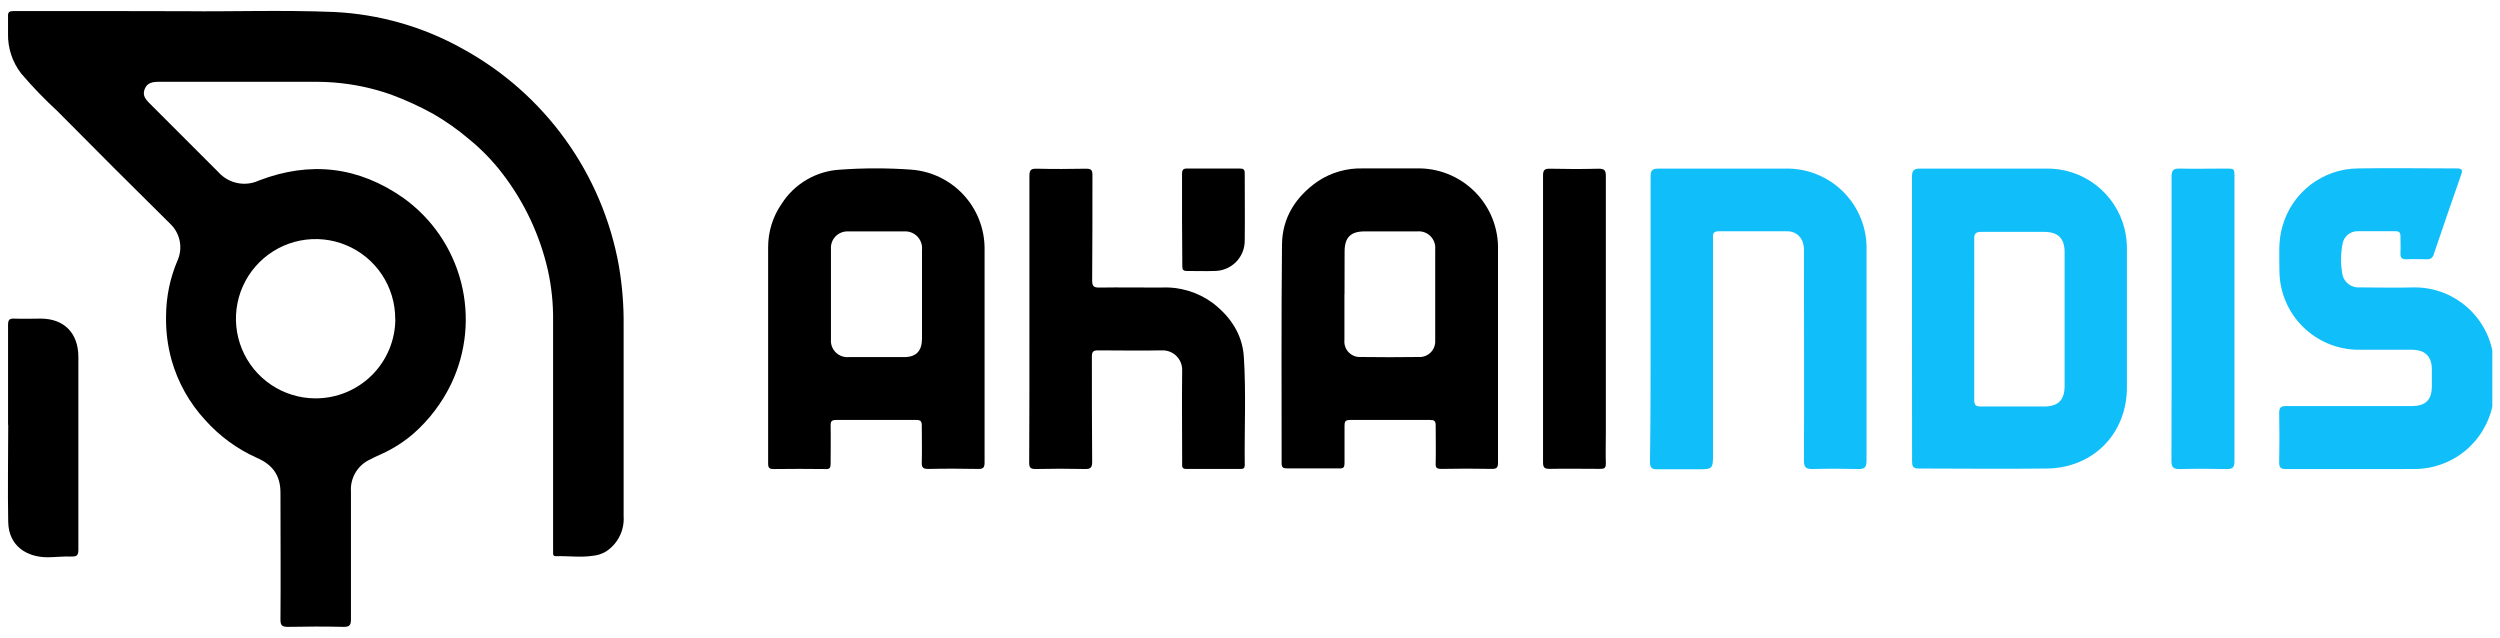 <svg width="149" height="38" viewBox="0 0 149 38" fill="none" xmlns="http://www.w3.org/2000/svg">
<g clip-path="url(#clip0_3360_4214)">
<path d="M11.133 0.668C13.657 0.701 16.782 0.587 19.904 0.714C22.592 0.841 25.214 1.59 27.563 2.901C29.987 4.225 32.083 6.076 33.697 8.318C35.311 10.559 36.401 13.135 36.887 15.854C37.087 17.025 37.181 18.212 37.168 19.4C37.168 23.186 37.168 26.975 37.168 30.761C37.197 31.172 37.115 31.583 36.933 31.952C36.75 32.322 36.472 32.636 36.128 32.863C35.888 33.009 35.617 33.099 35.337 33.124C34.608 33.239 33.873 33.124 33.14 33.15C33 33.15 32.957 33.085 32.964 32.957C32.97 32.83 32.964 32.752 32.964 32.647C32.964 28.138 32.964 23.632 32.964 19.129C32.977 18.11 32.873 17.093 32.653 16.099C32.175 14.005 31.249 12.04 29.94 10.338C29.367 9.59 28.708 8.911 27.979 8.315C27.301 7.735 26.571 7.219 25.798 6.775C24.995 6.334 24.16 5.953 23.3 5.634C22.208 5.25 21.071 5.01 19.917 4.918C19.59 4.892 19.263 4.876 18.936 4.876C15.775 4.876 12.614 4.876 9.456 4.876C9.09 4.876 8.769 4.931 8.622 5.311C8.475 5.69 8.681 5.928 8.926 6.17C10.295 7.532 11.661 8.899 13.026 10.27C13.322 10.597 13.714 10.821 14.147 10.909C14.579 10.998 15.028 10.945 15.428 10.76C18.485 9.587 21.368 9.92 24.049 11.803C25.746 13.022 26.96 14.798 27.48 16.821C28 18.845 27.792 20.986 26.893 22.872C26.352 23.998 25.592 25.003 24.657 25.831C24.084 26.329 23.44 26.741 22.748 27.053C22.477 27.178 22.199 27.299 21.934 27.446C21.604 27.626 21.332 27.898 21.152 28.228C20.971 28.558 20.89 28.934 20.917 29.309C20.917 31.843 20.917 34.376 20.917 36.91C20.917 37.266 20.826 37.367 20.466 37.361C19.368 37.335 18.269 37.338 17.174 37.361C16.831 37.361 16.713 37.299 16.716 36.923C16.736 34.402 16.716 31.882 16.716 29.361C16.716 28.299 16.213 27.678 15.304 27.285C14.13 26.759 13.081 25.991 12.225 25.03C11.286 24.012 10.6 22.786 10.224 21.453C9.989 20.602 9.879 19.721 9.897 18.838C9.902 17.69 10.137 16.555 10.59 15.5C10.745 15.142 10.787 14.745 10.71 14.361C10.633 13.978 10.442 13.628 10.162 13.356C7.904 11.126 5.657 8.882 3.421 6.622C2.657 5.92 1.936 5.172 1.263 4.382C0.736 3.703 0.459 2.862 0.479 2.002C0.479 1.675 0.479 1.322 0.479 0.986C0.459 0.714 0.567 0.659 0.806 0.659C2.646 0.659 4.49 0.659 6.331 0.659L11.133 0.668ZM23.555 19.008C23.558 18.07 23.282 17.151 22.763 16.369C22.244 15.587 21.504 14.977 20.638 14.615C19.772 14.253 18.818 14.156 17.897 14.337C16.976 14.517 16.128 14.967 15.463 15.628C14.797 16.29 14.342 17.134 14.156 18.054C13.97 18.974 14.061 19.929 14.417 20.797C14.774 21.666 15.38 22.409 16.158 22.933C16.937 23.457 17.854 23.739 18.792 23.742C19.417 23.745 20.035 23.625 20.613 23.389C21.191 23.153 21.717 22.805 22.16 22.365C22.603 21.925 22.955 21.402 23.196 20.826C23.436 20.25 23.561 19.632 23.562 19.008H23.555Z" fill="black"/>
<path d="M58.681 21.129C58.681 23.27 58.681 25.412 58.681 27.553C58.681 27.851 58.619 27.955 58.299 27.949C57.318 27.929 56.314 27.926 55.324 27.949C54.997 27.949 54.928 27.851 54.938 27.55C54.958 26.821 54.938 26.088 54.938 25.356C54.938 25.098 54.856 25.029 54.611 25.029C53.018 25.029 51.425 25.029 49.832 25.029C49.567 25.029 49.505 25.111 49.505 25.356C49.521 26.115 49.505 26.87 49.505 27.645C49.505 27.88 49.449 27.971 49.204 27.955C48.171 27.942 47.139 27.942 46.108 27.955C45.843 27.955 45.781 27.87 45.781 27.628C45.781 23.337 45.781 19.044 45.781 14.748C45.776 13.813 46.06 12.899 46.595 12.133C46.972 11.546 47.483 11.058 48.085 10.707C48.688 10.355 49.364 10.152 50.061 10.112C51.481 10.009 52.907 10.009 54.327 10.112C55.507 10.203 56.609 10.735 57.416 11.601C58.222 12.466 58.674 13.604 58.681 14.787C58.681 15.843 58.681 16.902 58.681 17.958V21.129ZM54.951 17.559C54.951 16.67 54.951 15.781 54.951 14.895C54.966 14.748 54.949 14.598 54.899 14.459C54.85 14.319 54.77 14.191 54.666 14.086C54.561 13.981 54.435 13.9 54.295 13.849C54.156 13.799 54.007 13.78 53.859 13.793C52.77 13.793 51.672 13.793 50.567 13.793C50.427 13.784 50.286 13.805 50.154 13.855C50.023 13.905 49.903 13.983 49.804 14.083C49.705 14.183 49.629 14.303 49.581 14.436C49.533 14.568 49.513 14.709 49.525 14.849C49.525 16.636 49.525 18.425 49.525 20.214C49.511 20.358 49.529 20.503 49.578 20.639C49.627 20.774 49.705 20.898 49.807 21C49.909 21.102 50.033 21.18 50.169 21.229C50.305 21.278 50.45 21.297 50.593 21.283C51.683 21.283 52.781 21.283 53.885 21.283C54.608 21.283 54.948 20.917 54.951 20.181C54.954 19.308 54.951 18.432 54.951 17.559Z" fill="black"/>
<path d="M113.953 19.009C113.953 16.191 113.953 13.37 113.953 10.549C113.953 10.147 114.068 10.045 114.46 10.049C116.944 10.049 119.426 10.049 121.907 10.049C122.982 10.02 124.034 10.358 124.891 11.007C125.748 11.657 126.358 12.579 126.621 13.622C126.724 14.04 126.773 14.469 126.765 14.9C126.765 17.631 126.765 20.355 126.765 23.073C126.765 25.838 124.771 27.888 121.992 27.924C119.445 27.957 116.899 27.924 114.349 27.924C113.986 27.924 113.96 27.757 113.96 27.47C113.96 24.665 113.957 21.845 113.953 19.009ZM117.664 19.009C117.664 20.614 117.664 22.223 117.664 23.828C117.664 24.132 117.745 24.23 118.059 24.227C119.314 24.227 120.567 24.227 121.822 24.227C122.665 24.227 123.048 23.851 123.051 23.011C123.051 20.347 123.051 17.684 123.051 15.021C123.051 14.21 122.662 13.824 121.841 13.821C120.586 13.821 119.334 13.821 118.079 13.821C117.752 13.821 117.66 13.922 117.664 14.243C117.67 15.825 117.664 17.417 117.664 19.009Z" fill="#10BEFA"/>
<path d="M89.281 20.993C89.281 23.186 89.281 25.38 89.281 27.573C89.281 27.864 89.209 27.949 88.915 27.946C87.908 27.926 86.901 27.926 85.894 27.946C85.61 27.946 85.548 27.854 85.567 27.59C85.584 26.844 85.567 26.099 85.567 25.357C85.567 25.089 85.483 25.03 85.241 25.03C83.649 25.03 82.053 25.03 80.461 25.03C80.19 25.03 80.134 25.125 80.134 25.357C80.134 26.102 80.134 26.848 80.134 27.59C80.134 27.832 80.088 27.939 79.807 27.916C78.778 27.916 77.745 27.916 76.712 27.916C76.479 27.916 76.385 27.864 76.385 27.616C76.385 23.268 76.362 18.92 76.407 14.572C76.424 12.98 77.215 11.735 78.526 10.816C79.33 10.278 80.282 10.006 81.249 10.038C82.295 10.038 83.338 10.038 84.384 10.038C85.031 10.016 85.676 10.127 86.279 10.364C86.882 10.602 87.429 10.96 87.888 11.417C88.347 11.874 88.707 12.42 88.947 13.022C89.187 13.623 89.3 14.268 89.281 14.915V20.986V20.993ZM80.128 17.517C80.128 18.433 80.128 19.345 80.128 20.26C80.114 20.394 80.129 20.53 80.173 20.657C80.216 20.784 80.287 20.901 80.381 20.997C80.475 21.094 80.588 21.169 80.714 21.218C80.839 21.266 80.974 21.286 81.109 21.277C82.259 21.293 83.397 21.293 84.557 21.277C84.688 21.285 84.819 21.264 84.942 21.218C85.064 21.171 85.175 21.099 85.268 21.007C85.36 20.914 85.432 20.803 85.479 20.68C85.526 20.558 85.546 20.427 85.538 20.296C85.538 18.485 85.538 16.671 85.538 14.857C85.551 14.713 85.533 14.569 85.484 14.434C85.435 14.299 85.357 14.176 85.255 14.074C85.153 13.972 85.03 13.894 84.895 13.845C84.76 13.796 84.616 13.778 84.472 13.791C83.426 13.791 82.38 13.791 81.337 13.791C80.504 13.791 80.144 14.144 80.138 14.974C80.131 15.805 80.134 16.671 80.134 17.531L80.128 17.517Z" fill="black"/>
<path d="M98.376 18.996C98.376 16.175 98.376 13.354 98.376 10.536C98.376 10.16 98.471 10.046 98.856 10.049C101.364 10.049 103.871 10.049 106.375 10.049C107.021 10.03 107.663 10.144 108.263 10.382C108.862 10.621 109.407 10.98 109.863 11.437C110.319 11.893 110.677 12.438 110.915 13.039C111.153 13.639 111.266 14.281 111.246 14.926C111.246 19.104 111.246 23.282 111.246 27.46C111.246 27.878 111.109 27.963 110.73 27.954C109.828 27.931 108.925 27.928 108.026 27.954C107.637 27.954 107.516 27.865 107.516 27.457C107.533 23.331 107.516 19.206 107.516 15.077C107.53 14.881 107.512 14.685 107.464 14.495C107.411 14.29 107.292 14.109 107.124 13.98C106.956 13.852 106.75 13.783 106.539 13.785C105.166 13.785 103.796 13.785 102.423 13.785C102.034 13.785 102.096 14.031 102.096 14.256V27.006C102.096 27.97 102.096 27.97 101.115 27.97C100.331 27.97 99.546 27.97 98.762 27.97C98.435 27.97 98.337 27.865 98.34 27.542C98.379 24.688 98.376 21.844 98.376 18.996Z" fill="#10BEFA"/>
<path d="M140.119 27.956C138.812 27.956 137.534 27.956 136.242 27.956C135.932 27.956 135.834 27.864 135.84 27.554C135.856 26.573 135.86 25.592 135.84 24.612C135.84 24.285 135.948 24.196 136.265 24.2C138.763 24.2 141.257 24.2 143.751 24.2C144.562 24.2 144.932 23.834 144.938 23.036C144.938 22.709 144.938 22.356 144.938 22.016C144.938 21.241 144.536 20.849 143.751 20.846C142.695 20.846 141.636 20.846 140.577 20.846C139.955 20.845 139.34 20.722 138.766 20.484C138.192 20.245 137.671 19.896 137.232 19.455C136.793 19.015 136.446 18.492 136.209 17.918C135.972 17.343 135.852 16.727 135.853 16.105C135.853 15.233 135.775 14.357 136.033 13.49C136.306 12.506 136.892 11.638 137.701 11.015C138.511 10.393 139.5 10.05 140.522 10.038C142.483 10.005 144.444 10.038 146.406 10.038C146.733 10.038 146.792 10.12 146.68 10.427C146.131 11.99 145.592 13.556 145.062 15.125C145.046 15.227 144.99 15.319 144.906 15.381C144.822 15.442 144.717 15.468 144.614 15.452C144.222 15.452 143.83 15.429 143.438 15.452C143.134 15.471 143.052 15.344 143.068 15.063C143.084 14.781 143.068 14.409 143.068 14.082C143.068 13.866 142.993 13.778 142.771 13.781C142.015 13.781 141.257 13.781 140.499 13.781C140.286 13.781 140.081 13.857 139.919 13.995C139.758 14.133 139.65 14.323 139.616 14.533C139.497 15.151 139.497 15.785 139.616 16.403C139.675 16.627 139.812 16.822 140.001 16.955C140.191 17.088 140.422 17.149 140.652 17.129C141.725 17.129 142.797 17.161 143.866 17.129C144.496 17.122 145.12 17.241 145.703 17.479C146.286 17.718 146.816 18.07 147.261 18.515C147.706 18.96 148.058 19.49 148.296 20.074C148.533 20.657 148.652 21.282 148.645 21.911C148.619 22.64 148.724 23.376 148.57 24.098C148.359 25.193 147.77 26.178 146.906 26.883C146.042 27.587 144.958 27.966 143.843 27.953C142.604 27.962 141.355 27.956 140.119 27.956Z" fill="#10BEFA"/>
<path d="M61.353 19.016C61.353 16.168 61.353 13.324 61.353 10.477C61.353 10.114 61.461 10.049 61.791 10.055C62.772 10.078 63.752 10.075 64.733 10.055C65.027 10.055 65.109 10.13 65.109 10.428C65.109 12.527 65.109 14.629 65.093 16.731C65.093 17.058 65.191 17.142 65.511 17.139C66.737 17.12 67.966 17.139 69.195 17.139C70.297 17.078 71.385 17.402 72.275 18.055C73.321 18.855 74.044 19.915 74.132 21.255C74.272 23.406 74.161 25.561 74.187 27.715C74.187 27.914 74.099 27.953 73.926 27.95C72.857 27.95 71.785 27.95 70.712 27.95C70.412 27.95 70.457 27.774 70.457 27.594C70.457 25.753 70.434 23.913 70.457 22.072C70.462 21.914 70.433 21.756 70.374 21.609C70.315 21.462 70.226 21.328 70.113 21.217C70.001 21.105 69.866 21.018 69.719 20.961C69.571 20.903 69.413 20.877 69.254 20.882C67.986 20.909 66.718 20.882 65.452 20.882C65.165 20.882 65.076 20.954 65.076 21.252C65.076 23.341 65.076 25.43 65.093 27.519C65.093 27.846 65.018 27.963 64.665 27.953C63.684 27.93 62.703 27.93 61.722 27.953C61.395 27.953 61.34 27.855 61.34 27.558C61.356 24.724 61.353 21.86 61.353 19.016Z" fill="black"/>
<path d="M91.965 18.97C91.965 16.139 91.965 13.308 91.965 10.47C91.965 10.143 92.047 10.049 92.377 10.055C93.341 10.078 94.309 10.081 95.273 10.055C95.6 10.055 95.711 10.13 95.708 10.483C95.708 15.599 95.708 20.715 95.708 25.832C95.708 26.43 95.688 27.032 95.708 27.633C95.708 27.921 95.59 27.944 95.361 27.944C94.358 27.944 93.351 27.924 92.344 27.944C92.017 27.944 91.965 27.829 91.965 27.538C91.968 24.688 91.965 21.83 91.965 18.97Z" fill="black"/>
<path d="M129.425 18.982C129.425 16.164 129.425 13.343 129.425 10.525C129.425 10.139 129.539 10.038 129.912 10.047C130.824 10.07 131.739 10.047 132.654 10.047C133.174 10.047 133.174 10.047 133.174 10.554V22.732C133.174 24.327 133.174 25.919 133.174 27.511C133.174 27.838 133.073 27.962 132.726 27.956C131.788 27.936 130.847 27.933 129.908 27.956C129.532 27.956 129.415 27.854 129.418 27.472C129.431 24.647 129.425 21.816 129.425 18.982Z" fill="#10BEFA"/>
<path d="M0.48 25.315C0.48 23.331 0.48 21.346 0.48 19.362C0.48 19.068 0.559 18.976 0.853 18.989C1.376 19.012 1.899 18.989 2.422 18.989C3.825 18.989 4.671 19.856 4.671 21.278C4.671 25.106 4.671 28.931 4.671 32.756C4.671 33.083 4.599 33.177 4.269 33.168C3.792 33.151 3.308 33.21 2.837 33.213C1.615 33.213 0.523 32.559 0.49 31.121C0.451 29.189 0.49 27.257 0.49 25.325L0.48 25.315Z" fill="black"/>
<path d="M70.449 13.109C70.449 12.197 70.449 11.285 70.449 10.37C70.449 10.134 70.508 10.043 70.753 10.043C71.799 10.043 72.842 10.043 73.885 10.043C74.101 10.043 74.186 10.095 74.186 10.324C74.186 11.655 74.202 12.985 74.186 14.316C74.19 14.558 74.146 14.798 74.055 15.023C73.965 15.247 73.83 15.451 73.659 15.622C73.487 15.794 73.283 15.928 73.059 16.019C72.834 16.11 72.594 16.154 72.352 16.15C71.819 16.169 71.283 16.15 70.747 16.15C70.518 16.15 70.462 16.075 70.466 15.859C70.456 14.963 70.449 14.038 70.449 13.109Z" fill="black"/>
</g>
<defs>
<clipPath id="clip0_3360_4214">
<rect width="148.09" height="36.941" fill="white" transform="translate(0.453 0.531)"/>
</clipPath>
</defs>
</svg>
